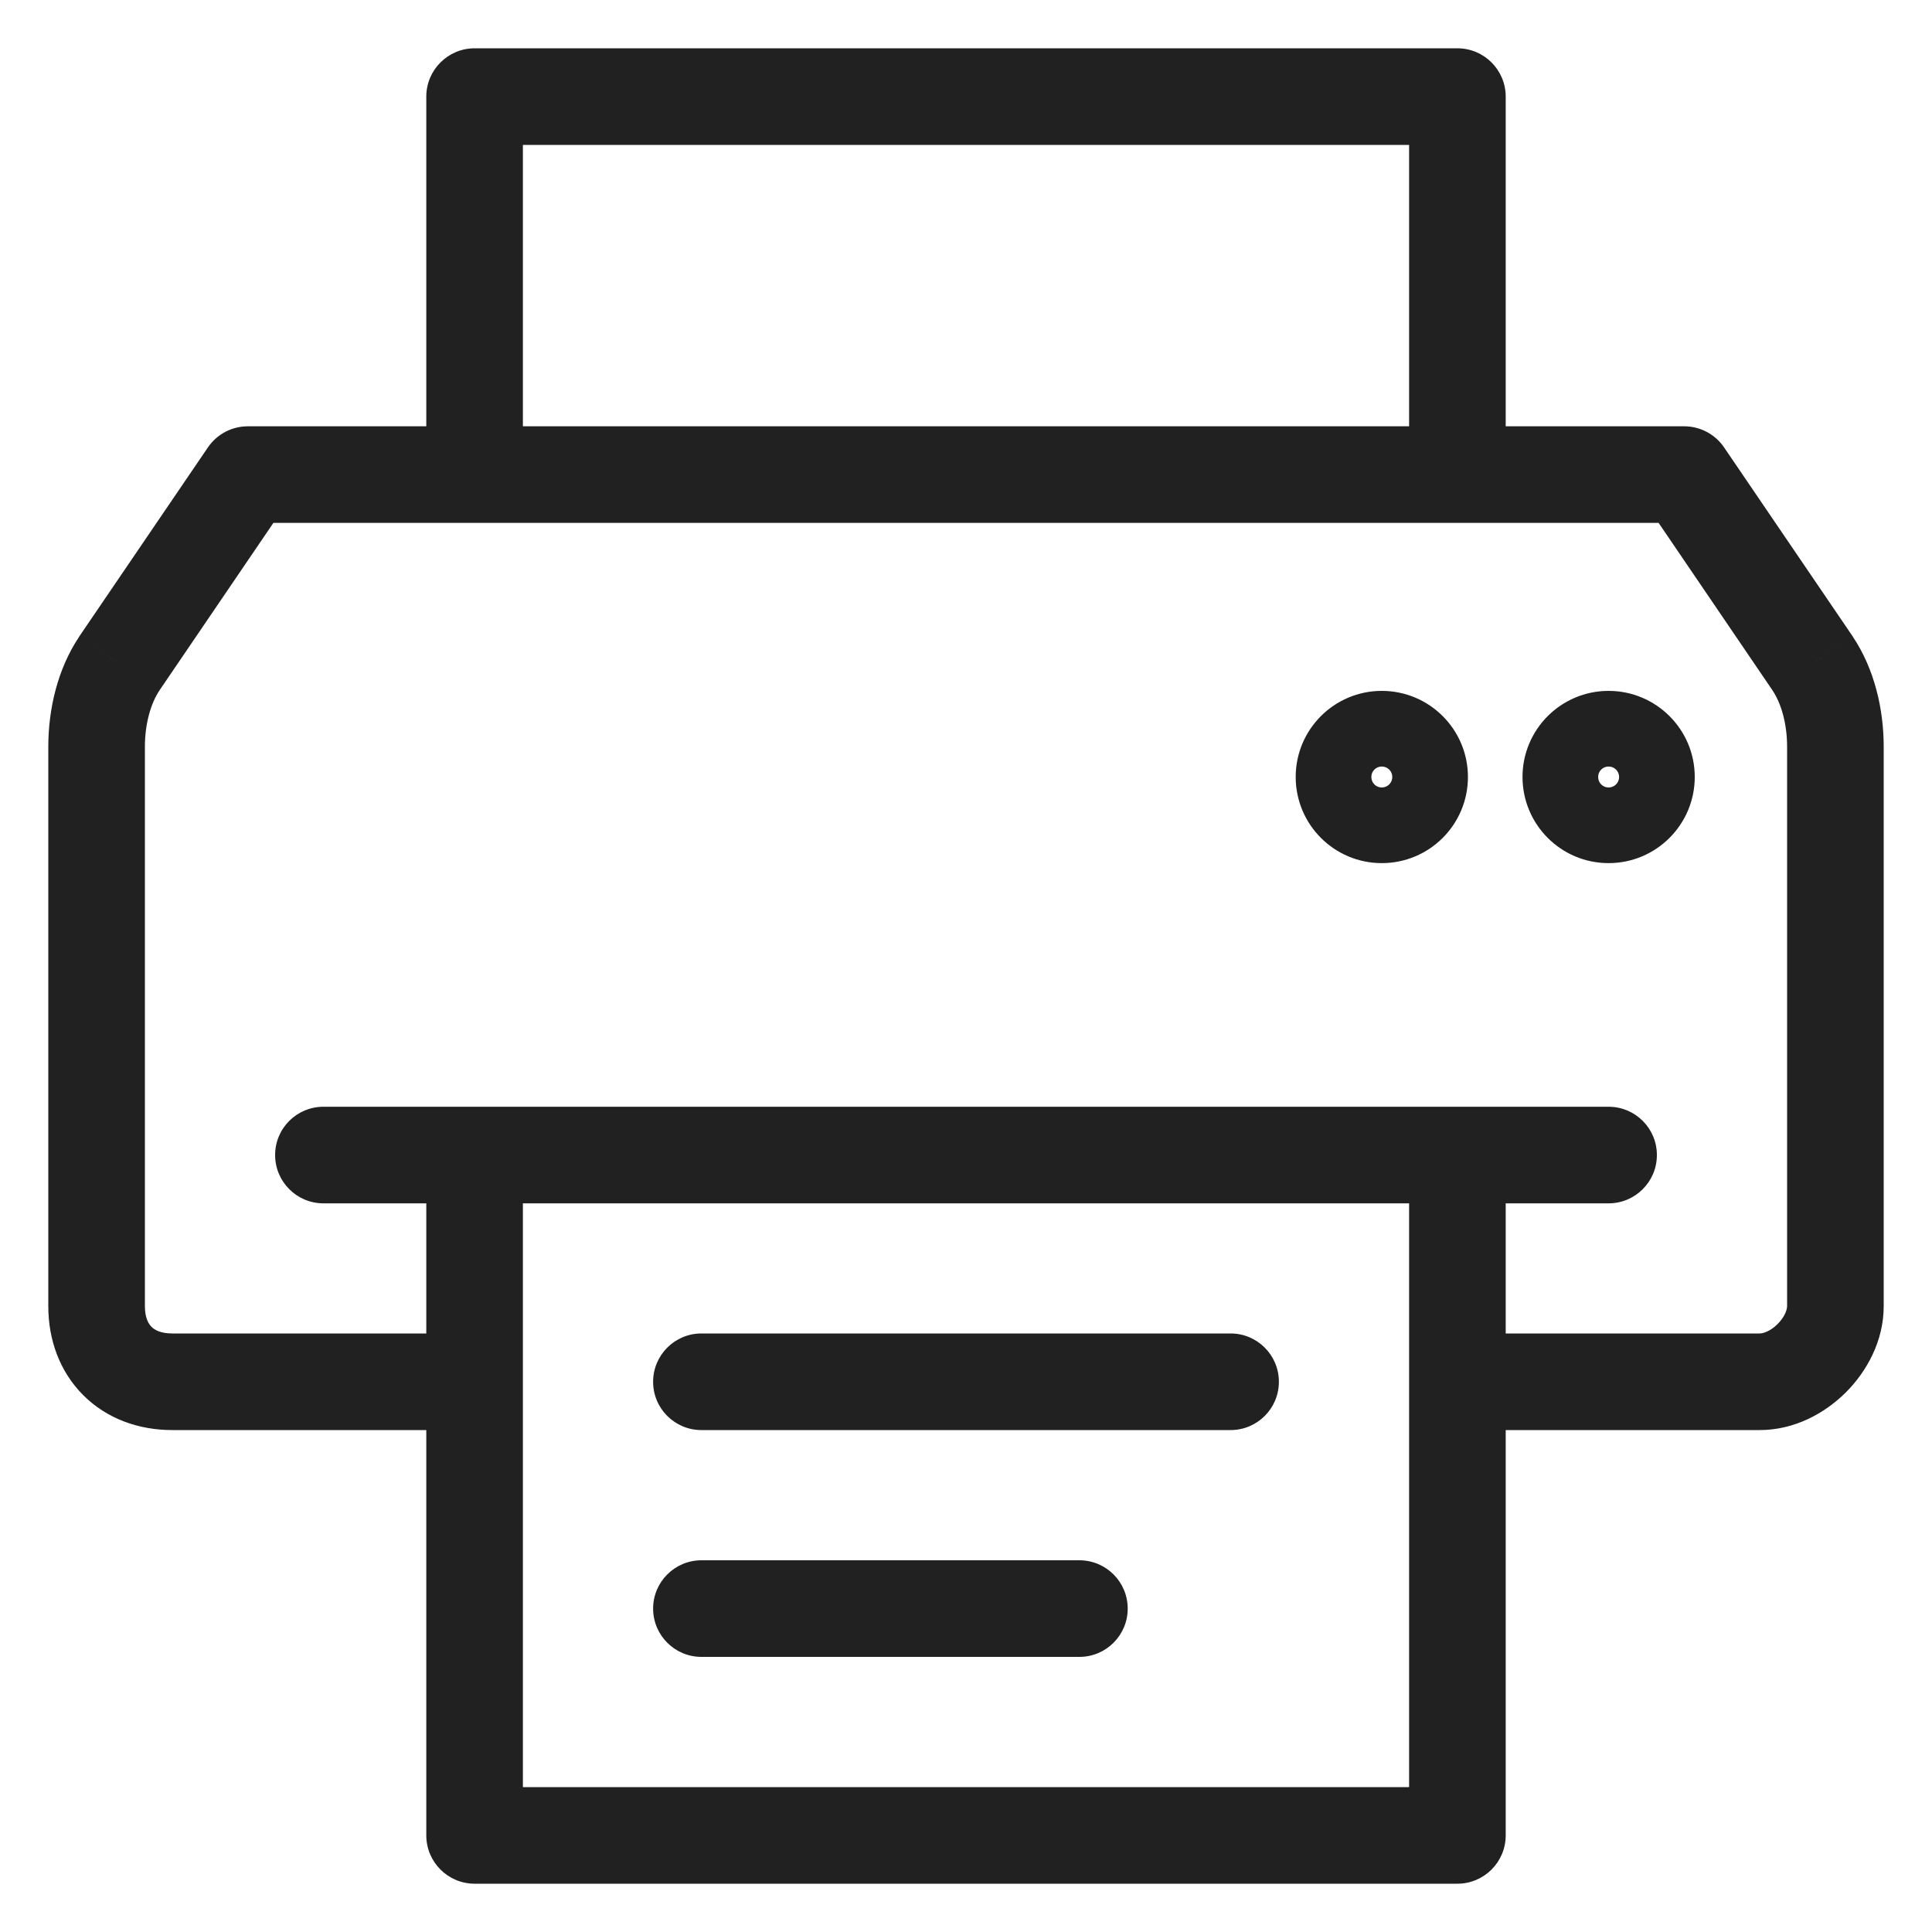 <svg width="20" height="20" viewBox="0 0 20 20" fill="none" xmlns="http://www.w3.org/2000/svg">
<path d="M15.087 13.804C14.811 13.804 14.587 14.028 14.587 14.304C14.587 14.581 14.811 14.804 15.087 14.804V13.804ZM18.765 6.87L19.181 6.592L19.179 6.588L18.765 6.87ZM17.435 4.913L17.848 4.632C17.755 4.495 17.6 4.413 17.435 4.413V4.913ZM2.565 4.913V4.413C2.4 4.413 2.245 4.495 2.152 4.632L2.565 4.913ZM1.235 6.87L0.821 6.588L0.819 6.592L1.235 6.87ZM4.913 14.804C5.189 14.804 5.413 14.581 5.413 14.304C5.413 14.028 5.189 13.804 4.913 13.804V14.804ZM4.913 1V0.5C4.637 0.5 4.413 0.724 4.413 1H4.913ZM15.087 1H15.587C15.587 0.724 15.363 0.5 15.087 0.5V1ZM15.087 4.913V5.413C15.363 5.413 15.587 5.189 15.587 4.913H15.087ZM4.913 4.913H4.413C4.413 5.189 4.637 5.413 4.913 5.413V4.913ZM4.913 11.957V11.457C4.637 11.457 4.413 11.68 4.413 11.957H4.913ZM15.087 11.957H15.587C15.587 11.68 15.363 11.457 15.087 11.457V11.957ZM15.087 19V19.5C15.363 19.5 15.587 19.276 15.587 19H15.087ZM4.913 19H4.413C4.413 19.276 4.637 19.5 4.913 19.5V19ZM7.261 13.804C6.985 13.804 6.761 14.028 6.761 14.304C6.761 14.581 6.985 14.804 7.261 14.804V13.804ZM12.739 14.804C13.015 14.804 13.239 14.581 13.239 14.304C13.239 14.028 13.015 13.804 12.739 13.804V14.804ZM7.261 16.152C6.985 16.152 6.761 16.376 6.761 16.652C6.761 16.928 6.985 17.152 7.261 17.152V16.152ZM11.174 17.152C11.45 17.152 11.674 16.928 11.674 16.652C11.674 16.376 11.45 16.152 11.174 16.152V17.152ZM3.348 11.457C3.072 11.457 2.848 11.68 2.848 11.957C2.848 12.233 3.072 12.457 3.348 12.457V11.457ZM16.652 12.457C16.928 12.457 17.152 12.233 17.152 11.957C17.152 11.68 16.928 11.457 16.652 11.457V12.457ZM15.087 14.804H18.217V13.804H15.087V14.804ZM18.217 14.804C18.576 14.804 18.892 14.63 19.109 14.413C19.326 14.196 19.5 13.88 19.5 13.522H18.5C18.5 13.555 18.478 13.63 18.402 13.706C18.325 13.783 18.25 13.804 18.217 13.804V14.804ZM19.5 13.522V7.73H18.5V13.522H19.5ZM19.5 7.73C19.5 7.343 19.405 6.927 19.181 6.592L18.349 7.147C18.439 7.281 18.5 7.492 18.5 7.73H19.5ZM19.179 6.588L17.848 4.632L17.021 5.194L18.352 7.151L19.179 6.588ZM17.435 4.413H2.565V5.413H17.435V4.413ZM2.152 4.632L0.821 6.588L1.648 7.151L2.979 5.194L2.152 4.632ZM0.819 6.592C0.595 6.927 0.5 7.343 0.5 7.73H1.5C1.5 7.492 1.561 7.281 1.651 7.147L0.819 6.592ZM0.5 7.73V13.522H1.5V7.73H0.5ZM0.5 13.522C0.5 13.87 0.618 14.199 0.862 14.443C1.105 14.686 1.434 14.804 1.783 14.804V13.804C1.661 13.804 1.599 13.766 1.569 13.736C1.538 13.705 1.5 13.643 1.5 13.522H0.5ZM1.783 14.804H4.913V13.804H1.783V14.804ZM4.913 1.5H15.087V0.5H4.913V1.5ZM14.587 1V4.913H15.587V1H14.587ZM15.087 4.413H4.913V5.413H15.087V4.413ZM5.413 4.913V1H4.413V4.913H5.413ZM4.913 12.457H15.087V11.457H4.913V12.457ZM14.587 11.957V19H15.587V11.957H14.587ZM15.087 18.5H4.913V19.5H15.087V18.5ZM5.413 19V11.957H4.413V19H5.413ZM7.261 14.804H12.739V13.804H7.261V14.804ZM7.261 17.152H11.174V16.152H7.261V17.152ZM14.196 8.043C14.196 7.983 14.244 7.935 14.304 7.935V8.935C14.797 8.935 15.196 8.536 15.196 8.043H14.196ZM14.304 7.935C14.364 7.935 14.413 7.983 14.413 8.043H13.413C13.413 8.536 13.812 8.935 14.304 8.935V7.935ZM14.413 8.043C14.413 8.104 14.364 8.152 14.304 8.152V7.152C13.812 7.152 13.413 7.551 13.413 8.043H14.413ZM14.304 8.152C14.244 8.152 14.196 8.104 14.196 8.043H15.196C15.196 7.551 14.797 7.152 14.304 7.152V8.152ZM16.544 8.043C16.544 7.983 16.592 7.935 16.652 7.935V8.935C17.144 8.935 17.544 8.536 17.544 8.043H16.544ZM16.652 7.935C16.712 7.935 16.761 7.983 16.761 8.043H15.761C15.761 8.536 16.16 8.935 16.652 8.935V7.935ZM16.761 8.043C16.761 8.104 16.712 8.152 16.652 8.152V7.152C16.16 7.152 15.761 7.551 15.761 8.043H16.761ZM16.652 8.152C16.592 8.152 16.544 8.104 16.544 8.043H17.544C17.544 7.551 17.144 7.152 16.652 7.152V8.152ZM3.348 12.457H16.652V11.457H3.348V12.457Z" fill="black" fill-opacity="0.87"/>
</svg>

